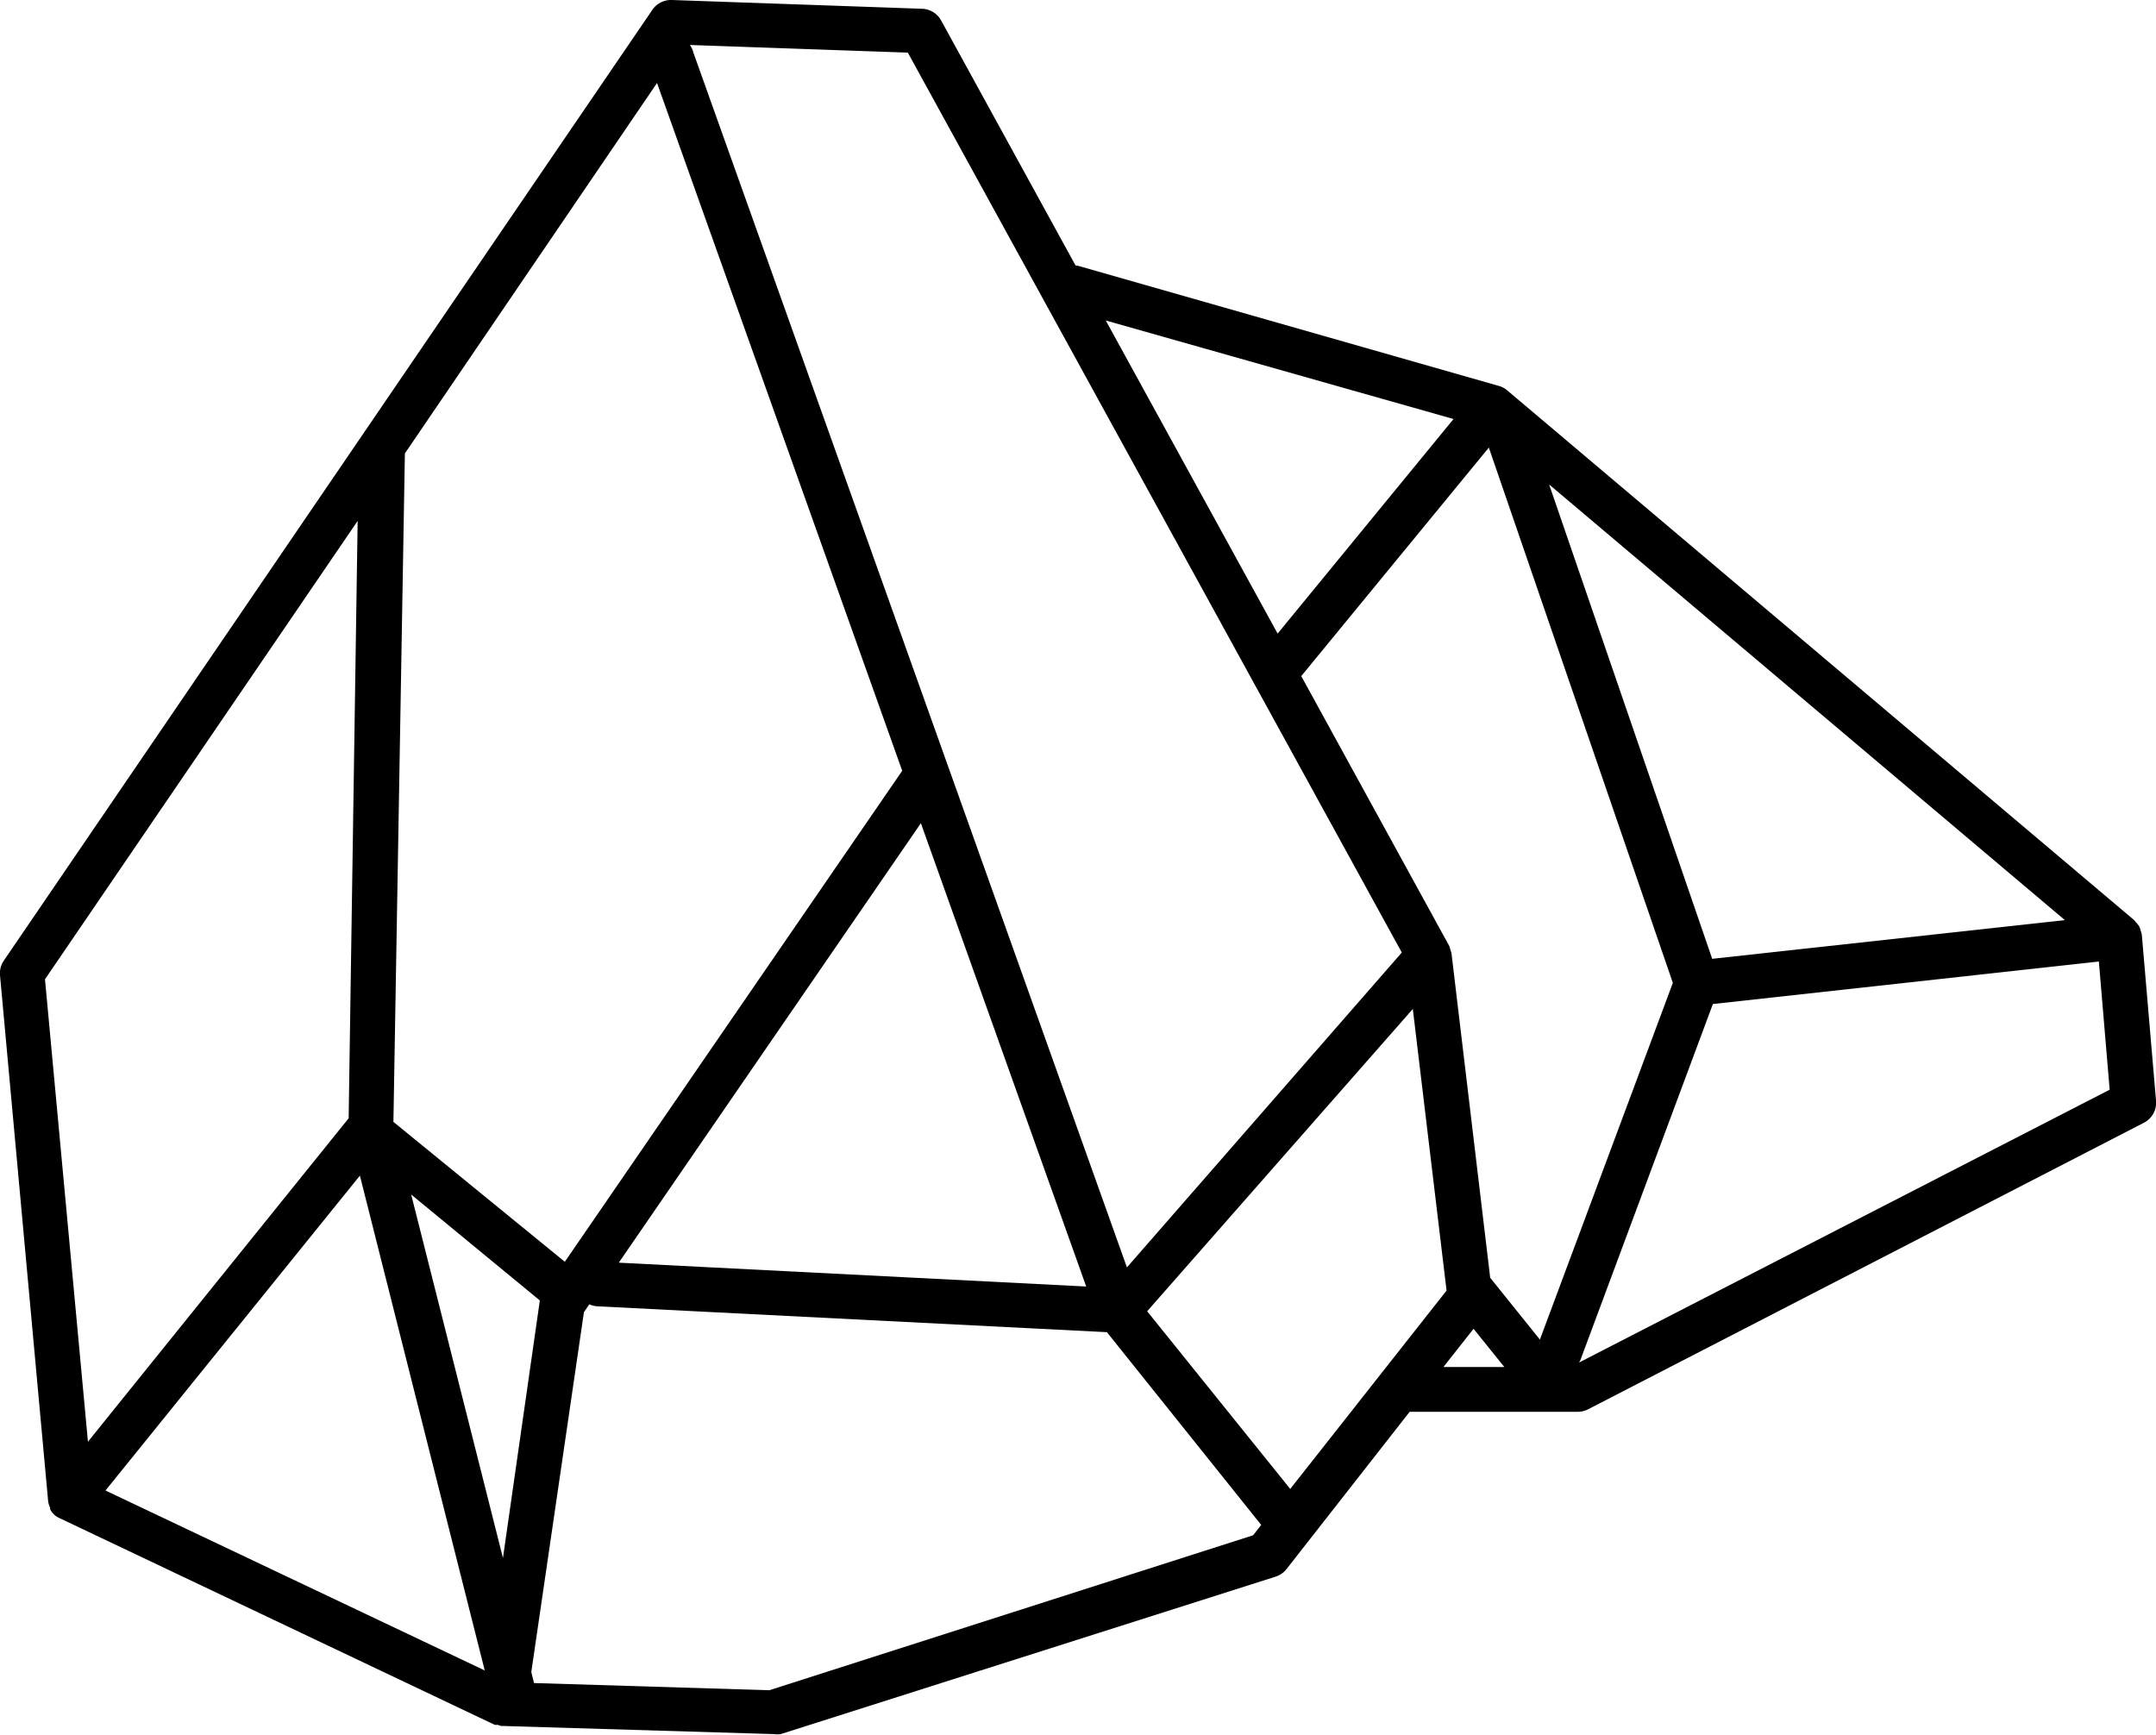 <svg xmlns="http://www.w3.org/2000/svg" viewBox="0 0 95.85 77.15"><title>Ресурс 2</title><g id="Слой_2" data-name="Слой 2"><g id="Слой_13" data-name="Слой 13"><path d="M95.22,41.56h0a.07.07,0,0,0,0,0,1,1,0,0,0-.05-.17,1,1,0,0,0-.06-.19,1,1,0,0,0-.16-.2.81.81,0,0,0-.07-.09h0L67,17.35h0a1,1,0,0,0-.36-.19h0L47.9,11.81h-.08L41.84.91A1,1,0,0,0,41,.39L29.87,0A1,1,0,0,0,29,.44L.17,42.71a1,1,0,0,0-.17.65L2.14,66.74h0v0a1,1,0,0,0,.09.3l0,.07a1,1,0,0,0,.22.27h0l0,0a1,1,0,0,0,.16.1L22,76.69l.14,0a.93.93,0,0,0,.15.05h.12l12,.36h0a1,1,0,0,0,.3,0l22-7a1,1,0,0,0,.48-.33l5.48-7h7.48a1,1,0,0,0,.45-.11L95.31,49.92a1,1,0,0,0,.54-1Zm-26.76,18-2.21-2.75L64.53,42.39a1,1,0,0,0-.05-.16,1,1,0,0,0-.05-.17v0l-6.58-12L66.19,19.9l8.18,23.8ZM57.36,66.2,51,58.3,62.81,44.86l1.5,12.52ZM76.12,42.63,68.87,21.54,91.8,40.91Zm-11.5-24L56.8,28.17,49.16,14.25Zm-2.3,23.72-12.22,14-19.27-54A1,1,0,0,0,30.67,2l9.69.34ZM29.21,3.69l10.9,30.58-15,21.83-7.62-6.22L18,20.16ZM16,52.27l5.55,22-16.86-8Zm2.28.84L24,57.82v0L22.36,69.27ZM40.94,36.6l7.35,20.6L27.51,56.14ZM2,43.54l13.9-20.38L15.5,49.72,3.91,64.1Zm32.2,31.61-10.46-.32-.12-.49,2.34-16,.24-.35a1,1,0,0,0,.36.09l22.65,1.15,6.86,8.57-.36.46ZM65.51,59.08l1.37,1.7H64.17Zm4.69,1.5a1,1,0,0,0,.06-.11l5.89-15.83,17.16-1.89.48,5.7Z"/></g></g></svg>
